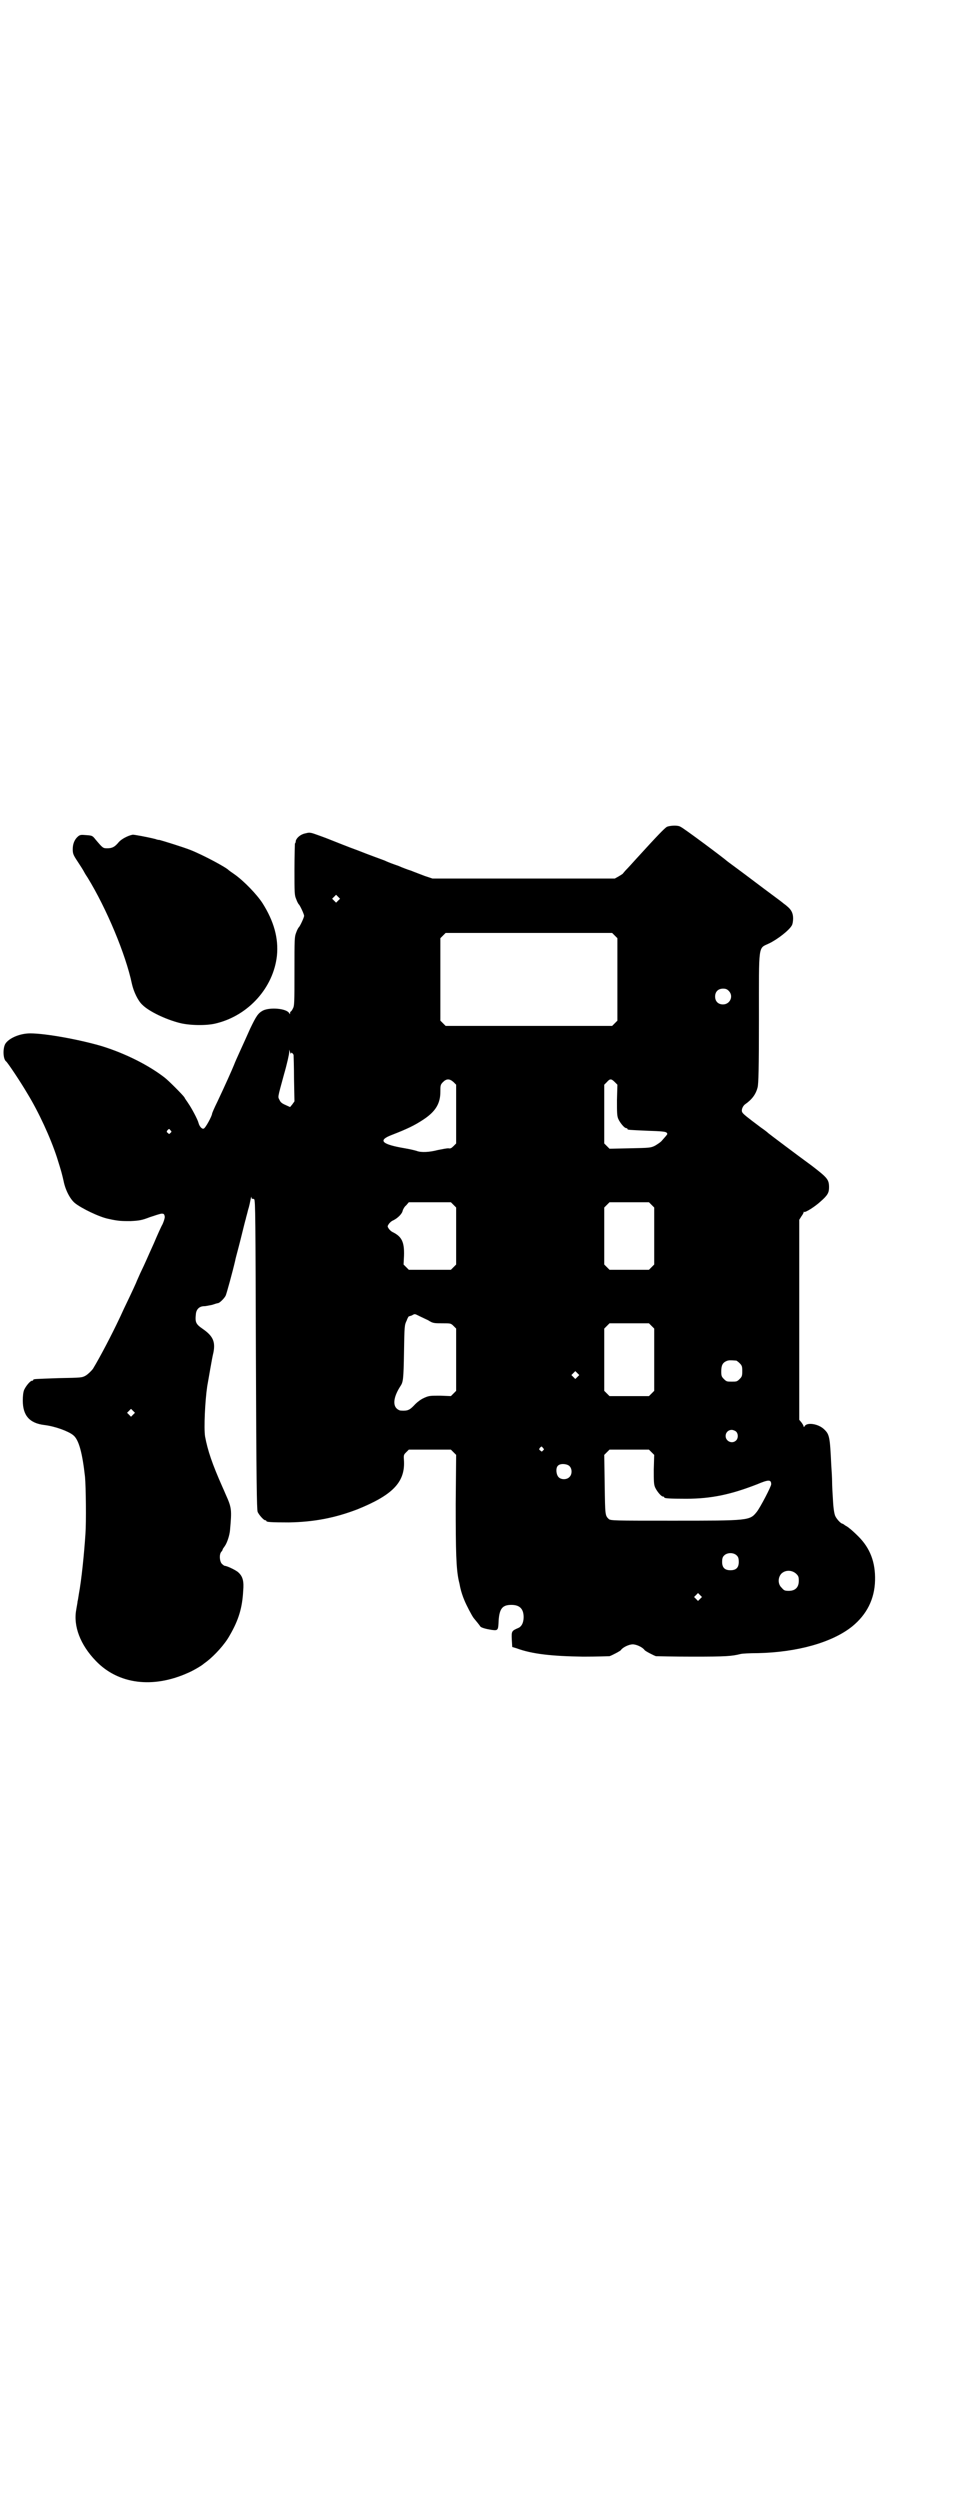 <?xml version="1.0" standalone="no"?>
<!DOCTYPE svg PUBLIC "-//W3C//DTD SVG 20010904//EN"
 "http://www.w3.org/TR/2001/REC-SVG-20010904/DTD/svg10.dtd">
<svg version="1.0" xmlns="http://www.w3.org/2000/svg"
 width="1100pt" height="2850pt" viewBox="0 0 1100 2850"
 preserveAspectRatio="xMidYMid meet">
<g transform="translate(0,2850) scale(0.5,-0.5)"
fill="#000000" stroke="none">
<path d="M1522 3815 c-6 -4 -19 -17 -70 -73 -9 -10 -19 -21 -23 -25 -3 -3 -6
-7 -7 -8 0 -1 -5 -4 -10 -7 l-9 -5 -208 0 -208 0 -18 6 c-10 4 -24 9 -31 12
-7 2 -20 7 -29 11 -9 3 -23 8 -31 12 -8 3 -36 13 -61 23 -25 9 -49 19 -52 20
-3 1 -17 7 -31 12 -25 9 -26 10 -37 7 -11 -2 -20 -10 -22 -17 0 -3 -1 -6 -2
-6 0 -1 -1 -28 -1 -59 0 -54 0 -59 4 -68 2 -6 5 -11 6 -12 2 -1 12 -22 12 -26
0 -4 -10 -25 -12 -26 -1 -1 -4 -6 -6 -12 -4 -10 -4 -14 -4 -89 0 -71 0 -79 -4
-85 -1 -3 -4 -6 -4 -6 -1 0 -2 -2 -2 -3 0 -4 0 -4 -2 -1 -6 11 -44 14 -60 6
-11 -6 -15 -12 -29 -41 -15 -34 -33 -72 -37 -83 -4 -10 -20 -46 -38 -84 -7
-14 -12 -26 -12 -27 0 -5 -15 -33 -19 -34 -4 -2 -10 5 -12 13 -2 8 -16 34 -23
44 -3 5 -8 11 -9 14 -4 6 -37 39 -45 45 -36 28 -89 55 -144 72 -51 15 -128 29
-163 29 -24 0 -49 -11 -57 -24 -6 -11 -5 -35 2 -40 3 -2 32 -45 49 -74 25 -41
52 -99 67 -145 11 -35 11 -36 15 -53 4 -21 15 -42 26 -51 15 -12 56 -32 77
-36 22 -5 30 -5 50 -5 20 1 26 2 44 9 12 4 24 8 27 8 5 0 6 -1 7 -7 0 -4 -2
-10 -5 -17 -3 -5 -12 -25 -20 -44 -16 -35 -17 -39 -31 -68 -4 -9 -8 -18 -8
-18 0 -1 -11 -25 -25 -54 -5 -10 -11 -24 -15 -32 -16 -34 -43 -86 -60 -114 -4
-5 -10 -11 -16 -15 -9 -5 -9 -5 -62 -6 -57 -2 -58 -2 -58 -4 0 -1 -1 -2 -3 -2
-4 0 -14 -12 -18 -21 -2 -5 -3 -14 -3 -24 0 -34 15 -52 50 -56 24 -3 54 -14
65 -23 13 -10 21 -41 27 -95 2 -21 3 -103 1 -130 -3 -46 -9 -105 -15 -137 -1
-6 -2 -14 -3 -17 0 -3 -2 -12 -3 -19 -7 -37 9 -80 45 -117 51 -53 130 -63 210
-27 12 5 32 17 35 20 1 1 4 3 8 6 18 14 41 39 52 59 21 36 29 64 31 102 2 22
-1 33 -11 42 -5 5 -26 15 -31 15 -1 0 -4 2 -7 5 -5 6 -6 21 -1 27 2 2 3 4 3 5
0 1 2 4 5 8 5 7 11 24 12 37 4 46 4 50 -10 81 -3 7 -6 14 -7 16 -24 54 -34 84
-40 116 -3 19 0 82 5 115 3 16 11 65 14 76 5 25 -1 38 -24 54 -16 11 -18 15
-16 34 1 11 8 18 19 18 4 0 12 2 18 3 6 2 12 4 14 4 4 1 14 11 17 17 2 4 16
55 22 81 0 2 6 23 12 47 6 24 11 45 12 47 0 2 3 11 5 20 3 9 5 20 6 25 1 5 2
7 2 4 0 -2 1 -4 2 -3 0 0 2 0 4 -1 3 -2 3 -49 4 -354 1 -285 2 -354 4 -359 3
-7 14 -19 17 -19 2 0 3 -1 3 -2 0 -2 10 -3 51 -3 57 1 105 10 157 30 79 32
108 61 106 109 -1 15 -1 15 5 21 l6 6 48 0 48 0 6 -6 6 -6 -1 -111 c0 -111 1
-148 7 -176 2 -7 3 -15 4 -18 1 -5 5 -18 9 -27 4 -10 17 -35 21 -40 5 -6 14
-17 15 -19 2 -3 13 -6 26 -8 15 -2 15 -1 16 22 2 27 9 35 29 35 19 0 28 -9 28
-28 0 -13 -5 -22 -13 -25 -14 -6 -15 -7 -14 -26 l1 -17 10 -3 c35 -13 80 -18
152 -19 31 0 58 1 60 1 6 2 25 12 26 14 4 6 18 13 27 13 9 0 23 -7 27 -13 1
-2 20 -12 26 -14 2 0 40 -1 85 -1 75 0 88 1 108 6 3 1 21 2 40 2 89 2 169 24
215 61 33 27 51 62 52 105 1 41 -11 73 -38 100 -9 9 -18 17 -21 19 -2 2 -7 5
-9 6 -3 2 -5 4 -6 4 -4 0 -14 11 -17 18 -2 5 -4 16 -5 35 -1 15 -2 34 -2 42 0
8 -1 26 -2 40 -3 64 -4 69 -17 81 -13 12 -39 16 -44 6 -1 -2 -2 -2 -2 0 0 1
-2 5 -5 9 l-5 6 0 228 0 228 5 8 c3 4 5 8 5 9 0 2 1 2 1 1 3 -2 25 12 38 24
16 14 19 20 19 32 0 18 -4 22 -39 49 -33 24 -98 73 -99 74 -1 1 -8 7 -17 13
-32 24 -41 31 -43 35 -3 5 1 14 6 18 16 11 25 23 29 39 2 8 3 41 3 158 0 172
-2 158 23 170 19 9 46 30 52 41 2 3 3 11 3 16 0 12 -4 20 -14 28 -3 3 -8 6
-10 8 -2 2 -31 23 -64 48 -33 25 -62 46 -63 47 -5 5 -100 76 -106 78 -6 4 -23
3 -31 0z m-750 -168 l-5 -5 -4 4 -5 5 4 4 5 5 4 -4 5 -5 -4 -4z m631 -80 l6
-6 0 -94 0 -94 -6 -6 -6 -6 -190 0 -190 0 -6 6 -6 6 0 94 0 94 6 6 6 6 190 0
190 0 6 -6z m260 -126 c12 -12 3 -31 -13 -31 -11 0 -18 7 -18 18 0 11 7 18 18
18 6 0 9 -1 13 -5z m-999 -143 c0 4 4 1 6 -3 0 -2 1 -27 1 -55 l1 -51 -5 -7
-5 -6 -11 5 c-7 3 -11 6 -13 11 -4 8 -5 3 10 58 7 24 12 47 12 51 l0 6 2 -6
c1 -3 2 -5 2 -3z m371 -65 l6 -6 0 -67 0 -67 -6 -6 c-5 -5 -7 -6 -12 -5 -4 0
-14 -2 -24 -4 -19 -5 -38 -6 -48 -2 -3 1 -15 4 -27 6 -53 9 -62 18 -31 30 36
14 53 22 74 36 27 18 38 36 38 63 0 14 0 16 6 22 8 8 15 8 24 0z m368 0 l6 -6
-1 -35 c0 -28 0 -36 3 -43 4 -9 14 -21 18 -21 2 0 3 -1 3 -2 0 -2 1 -2 45 -4
33 -1 41 -2 44 -4 3 -4 4 -2 -10 -18 -3 -4 -11 -9 -16 -12 -10 -5 -12 -5 -57
-6 l-47 -1 -6 6 -6 6 0 67 0 67 6 6 c7 8 10 8 18 0z m-1014 -110 c3 -3 3 -3 0
-6 -3 -3 -3 -3 -6 0 -3 2 -3 3 -1 6 4 4 4 4 7 0z m646 -170 l6 -6 0 -65 0 -65
-6 -6 -6 -6 -48 0 -48 0 -6 6 -6 6 1 20 c1 31 -5 43 -24 53 -5 2 -9 6 -11 9
-3 5 -3 5 0 10 2 3 6 7 11 9 10 5 20 15 21 22 1 3 4 9 8 12 l6 7 48 0 48 0 6
-6z m452 0 l6 -6 0 -65 0 -65 -6 -6 -6 -6 -45 0 -45 0 -6 6 -6 6 0 65 0 65 6
6 6 6 45 0 45 0 6 -6z m-529 -254 c6 -3 15 -7 19 -9 11 -7 13 -7 34 -7 17 0
18 0 24 -6 l6 -6 0 -71 0 -71 -6 -6 -6 -6 -24 1 c-23 0 -26 0 -37 -5 -7 -3
-15 -9 -20 -14 -13 -14 -17 -16 -33 -15 -3 0 -7 2 -10 5 -9 9 -6 28 9 51 6 9
7 15 8 77 1 59 1 62 6 72 2 6 5 11 6 10 0 0 3 1 6 2 7 4 6 4 18 -2z m529 -22
l6 -6 0 -71 0 -71 -6 -6 -6 -6 -45 0 -45 0 -6 6 -6 6 0 71 0 71 6 6 6 6 45 0
45 0 6 -6z m193 -79 c1 0 5 -3 8 -6 5 -5 6 -7 6 -18 0 -11 -1 -13 -6 -18 -6
-6 -7 -6 -18 -6 -11 0 -12 0 -18 6 -5 5 -6 7 -6 17 0 14 3 20 12 24 5 2 8 2
22 1z m-362 -37 l-5 -5 -4 4 -5 5 4 4 5 5 4 -4 5 -5 -4 -4z m-1014 -86 l-5 -5
-4 4 -5 5 4 4 5 5 4 -4 5 -5 -4 -4z m1376 -39 c5 -5 5 -15 0 -20 -9 -9 -24 -2
-24 10 0 8 6 14 14 14 3 0 8 -2 10 -4z m-441 -37 c3 -3 3 -4 0 -6 -2 -3 -3 -3
-6 0 -3 2 -3 3 -1 6 4 4 4 4 7 0z m248 -10 l6 -6 -1 -33 c0 -26 0 -34 3 -41 4
-9 14 -21 18 -21 2 0 3 -1 3 -2 0 -2 10 -3 50 -3 58 0 103 10 162 33 26 11 32
11 32 0 0 -5 -25 -53 -33 -63 -16 -20 -18 -20 -193 -20 -133 0 -141 0 -145 4
-8 8 -8 8 -9 78 l-1 68 6 6 6 6 45 0 45 0 6 -6z m-188 -31 c7 -6 7 -19 1 -25
-6 -7 -19 -7 -25 -1 -6 6 -7 21 -2 26 5 6 20 5 26 0z m383 -205 c3 -3 4 -7 4
-14 0 -13 -6 -19 -19 -19 -13 0 -19 6 -19 19 0 7 1 11 4 14 7 8 23 8 30 0z
m135 -41 c5 -5 6 -7 6 -16 0 -15 -8 -23 -23 -23 -9 0 -11 1 -16 7 -9 8 -9 23
-1 32 9 9 24 9 34 0z m-219 -57 l-5 -5 -4 4 -5 5 4 4 5 5 4 -4 5 -5 -4 -4z"/>
<path d="M178 3793 c-8 -7 -12 -17 -12 -29 0 -10 1 -13 11 -28 6 -9 13 -20 15
-24 2 -4 6 -10 8 -13 43 -70 87 -175 101 -242 4 -18 14 -39 24 -48 15 -15 53
-33 84 -41 22 -6 63 -7 85 -1 73 18 130 81 138 154 4 40 -7 79 -33 120 -13 20
-42 50 -63 65 -7 5 -13 9 -14 10 -5 6 -57 34 -87 46 -18 7 -60 20 -71 23 -3 0
-7 1 -9 2 -20 5 -48 10 -52 10 -11 -2 -26 -10 -32 -17 -9 -11 -15 -14 -26 -14
-10 0 -10 0 -27 20 -7 9 -8 9 -21 10 -12 1 -14 1 -19 -3z"/>
</g>
</svg>

